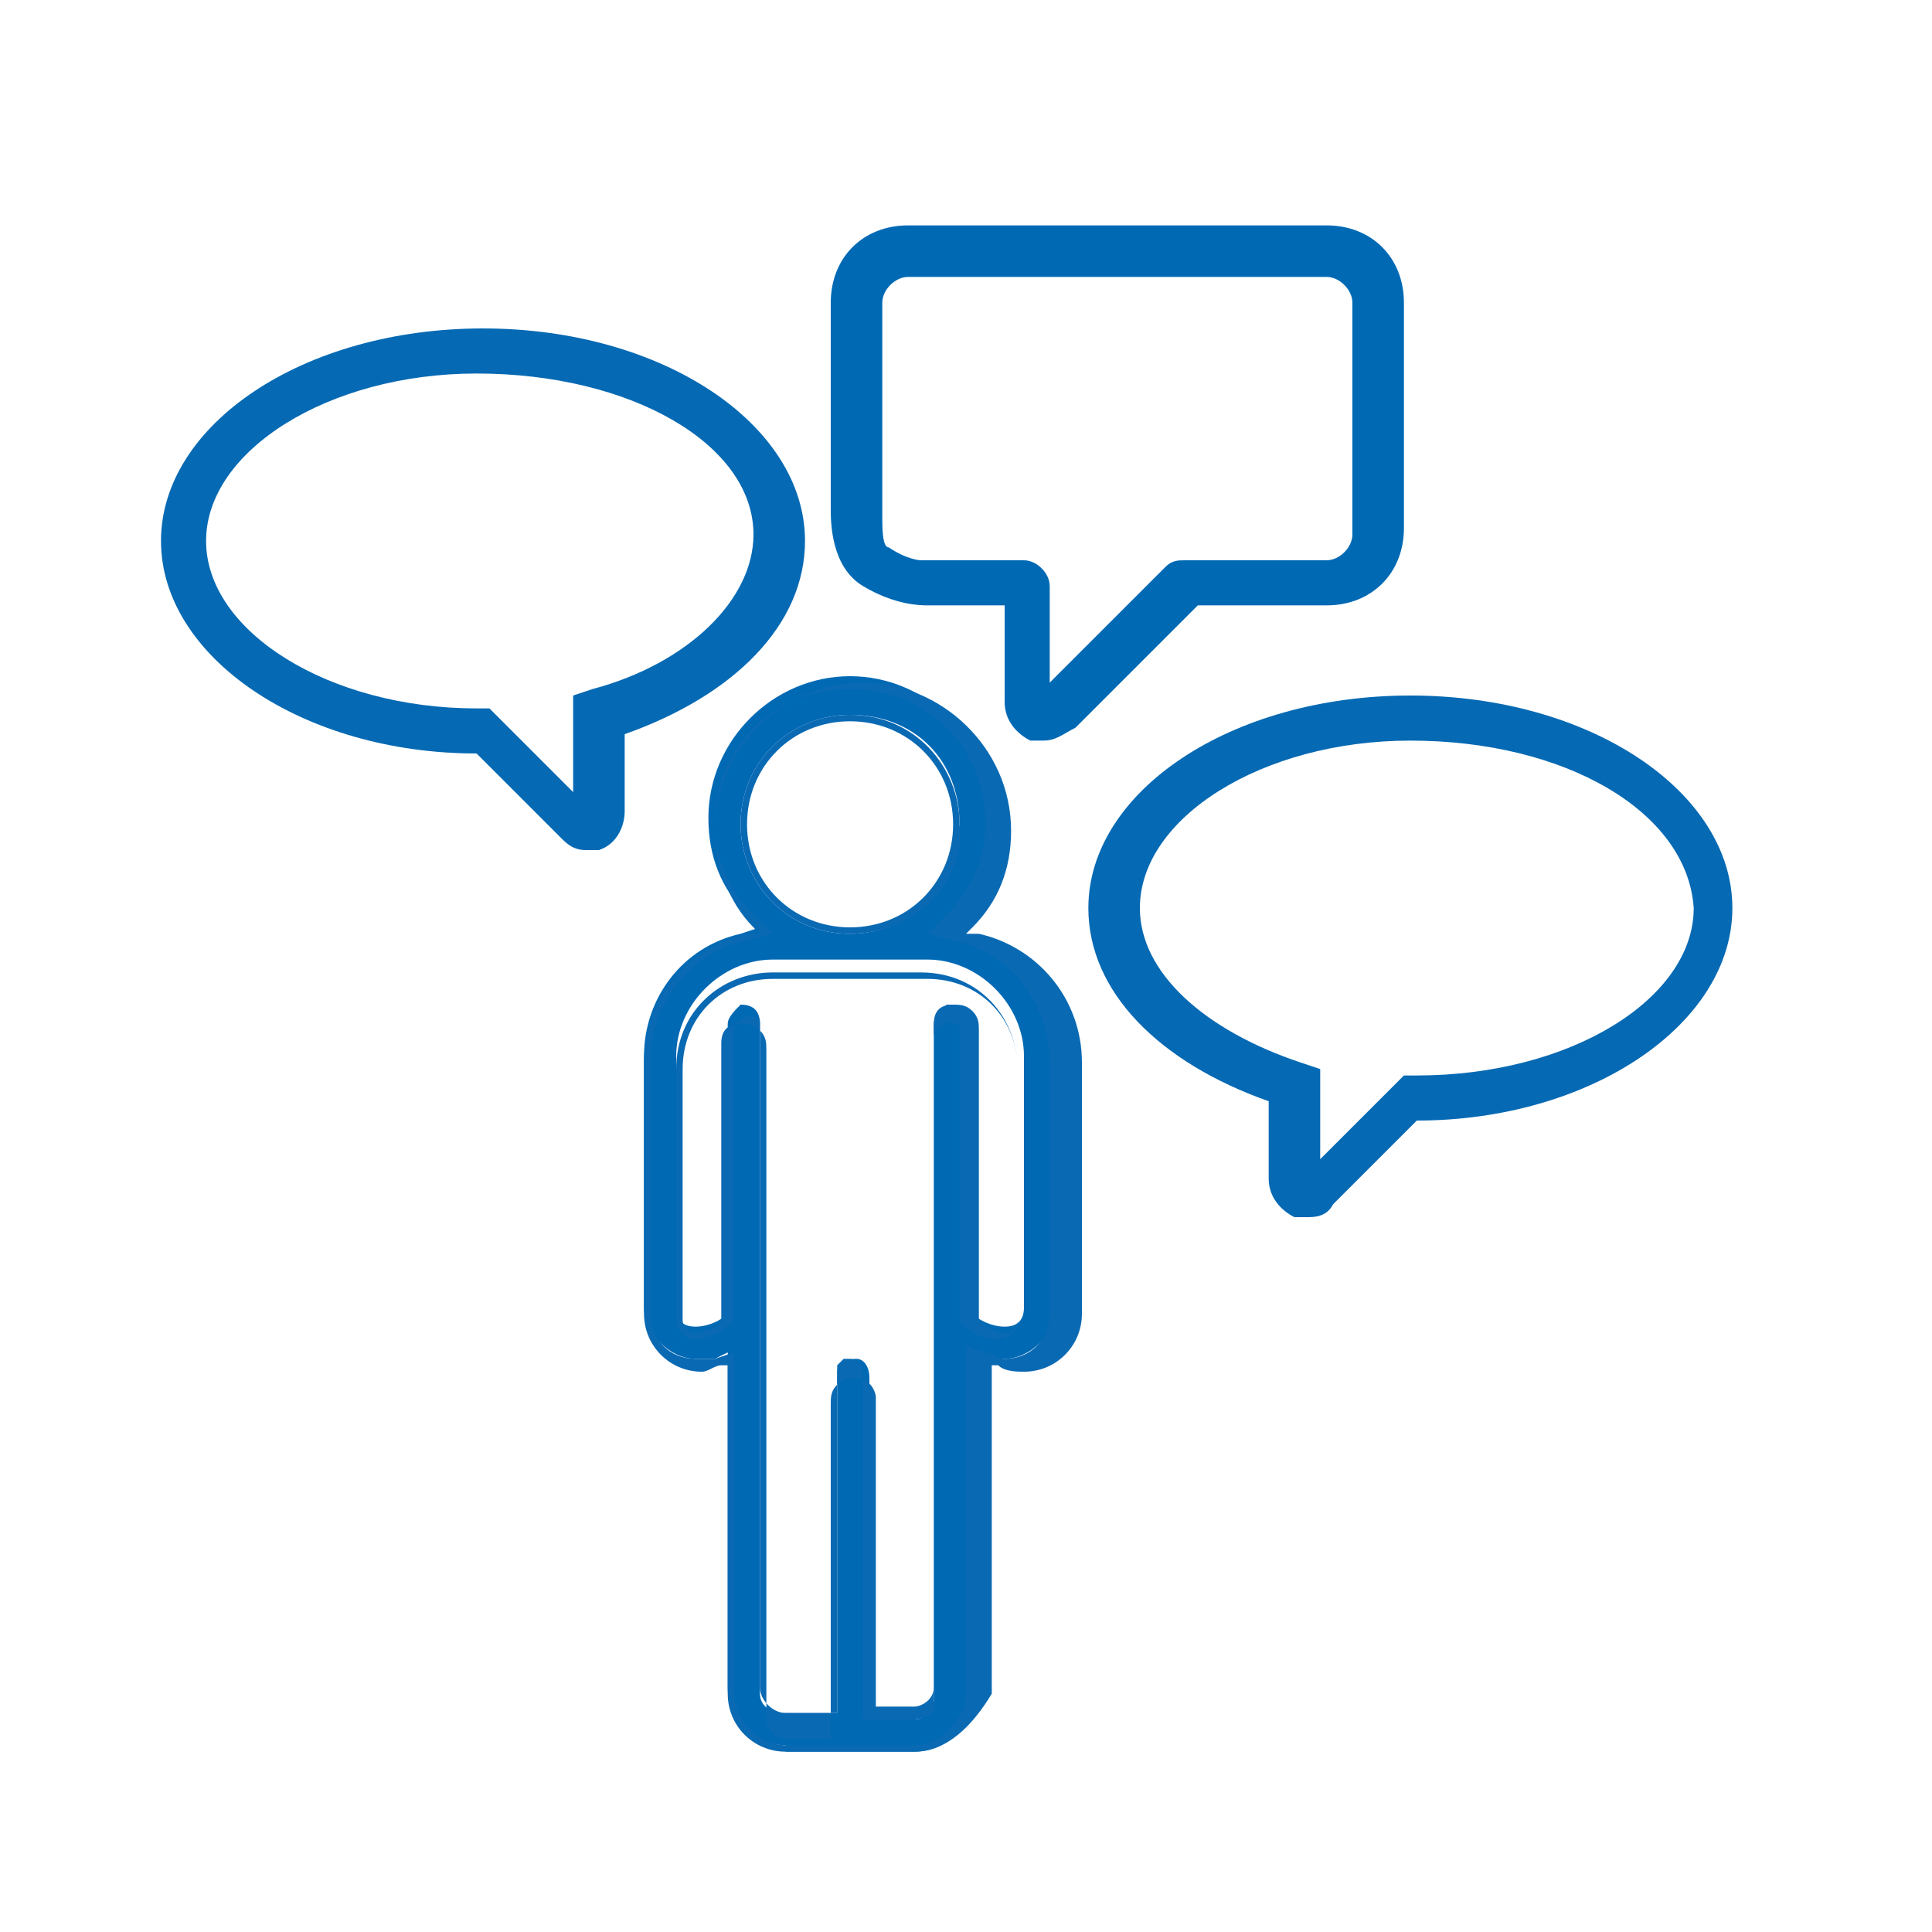 <?xml version="1.0" encoding="utf-8"?>
<!-- Generator: Adobe Illustrator 21.0.0, SVG Export Plug-In . SVG Version: 6.00 Build 0)  -->
<!DOCTYPE svg PUBLIC "-//W3C//DTD SVG 1.1//EN" "http://www.w3.org/Graphics/SVG/1.1/DTD/svg11.dtd">
<svg version="1.1" id="Ebene_1" xmlns="http://www.w3.org/2000/svg" xmlns:xlink="http://www.w3.org/1999/xlink" x="0px" y="0px"
	 width="30px" height="30px" viewBox="0 0 30 30" style="enable-background:new 0 0 30 30;" xml:space="preserve">
<style type="text/css">
	.st0{fill:#0069B4;}
	.st1{fill:#0A69B3;}
	.st2{fill:#0669B3;}
</style>
<title>services-blau</title>
<g>
	<g>
		<path class="st0" d="M12.2,27.1c-0.5,0-0.9-0.4-0.9-0.9v-5.2l-0.2,0.1c-0.1,0-0.2,0-0.3,0c-0.4,0-0.8-0.4-0.8-0.8v-3.9
			c0-0.9,0.6-1.7,1.5-1.9l0.3-0.1l-0.2-0.2c-0.4-0.4-0.6-0.9-0.6-1.5c0-1.2,1-2.2,2.2-2.2c1.2,0,2.2,1,2.2,2.2
			c0,0.6-0.2,1.1-0.6,1.5l-0.2,0.2l0.3,0.1c0.9,0.2,1.5,1,1.5,1.9v3.9c0,0.4-0.4,0.8-0.8,0.8c-0.1,0-0.2,0-0.4-0.1L15.1,21v5.3
			c0,0.5-0.4,0.9-0.9,0.9H12.2z M13.3,21.1c0.1,0,0.2,0.1,0.2,0.3v5.3h0.7c0.2,0,0.3-0.2,0.3-0.3V15.9c0-0.1,0.1-0.2,0.2-0.3
			c0.2,0,0.3,0.1,0.3,0.3v4.3l0,0.1c0,0.1,0,0.1,0.1,0.1l0,0c0.1,0.1,0.3,0.2,0.5,0.2c0.2,0,0.3-0.1,0.3-0.3v-3.9
			c0-0.8-0.7-1.5-1.5-1.5h-0.6c0,0,0,0,0,0l0,0c0,0,0,0,0,0l0,0h-1l0,0c0,0,0,0,0,0l0,0c0,0,0,0,0,0H12c-0.8,0-1.5,0.7-1.5,1.5v3.9
			c0,0.2,0.1,0.3,0.3,0.3c0.2,0,0.4-0.1,0.5-0.2l0,0l0-0.1c0,0,0,0,0,0l0,0v-4.4c0-0.1,0.1-0.2,0.2-0.3c0.2,0,0.3,0.1,0.3,0.3v10.4
			c0,0.2,0.2,0.3,0.3,0.3H13v-5.3C13,21.2,13.1,21.1,13.3,21.1z M13.2,11.1c-0.9,0-1.7,0.7-1.7,1.7c0,0.9,0.7,1.7,1.7,1.7
			c0.9,0,1.7-0.7,1.7-1.7C14.9,11.8,14.2,11.1,13.2,11.1z"/>
		<path class="st1" d="M14.2,27.2h-2c-0.5,0-0.9-0.4-0.9-0.9v-5.1l-0.1,0c-0.1,0-0.2,0.1-0.3,0.1c-0.5,0-0.9-0.4-0.9-0.9v-3.9
			c0-1,0.7-1.8,1.6-2l0.2,0l-0.1-0.1c-0.4-0.4-0.6-1-0.6-1.5c0-1.2,1-2.3,2.3-2.3c1.2,0,2.3,1,2.3,2.3c0,0.6-0.2,1.1-0.6,1.5
			l-0.1,0.1l0.2,0c0.9,0.2,1.6,1,1.6,2v3.9c0,0.5-0.4,0.9-0.9,0.9c-0.1,0-0.3,0-0.4-0.1l-0.1,0v5.1C15.1,26.8,14.7,27.2,14.2,27.2z
			 M11.4,21v5.3c0,0.4,0.4,0.8,0.8,0.8h2c0.4,0,0.8-0.4,0.8-0.8v-5.4l0.3,0.1c0.1,0,0.2,0.1,0.3,0.1c0.4,0,0.7-0.3,0.7-0.7v-3.9
			c0-0.9-0.6-1.7-1.5-1.9l-0.4-0.1l0.3-0.3c0.4-0.4,0.6-0.9,0.6-1.4c0-1.2-0.9-2.1-2.1-2.1s-2.1,0.9-2.1,2.1c0,0.5,0.2,1,0.6,1.4
			l0.3,0.3l-0.4,0.1c-0.9,0.2-1.5,1-1.5,1.9v3.9c0,0.4,0.3,0.7,0.7,0.7c0.1,0,0.2,0,0.3,0L11.4,21z M14.2,26.7h-0.8v-5.4
			c0-0.1-0.1-0.2-0.2-0.2c-0.1,0-0.1,0-0.1,0c0,0-0.1,0.1-0.1,0.1v5.4h-0.8c-0.2,0-0.4-0.2-0.4-0.4V15.9c0-0.1,0-0.1-0.1-0.1
			c0,0-0.1-0.1-0.1,0c-0.1,0-0.2,0.1-0.2,0.2l0,4.5l-0.1,0.1c-0.1,0.1-0.4,0.2-0.5,0.2c-0.2,0-0.3-0.2-0.3-0.3v-3.9
			c0-0.9,0.7-1.5,1.5-1.5h0.6c0,0,0,0,0,0l0,0c0,0,0,0,0,0l1,0c0,0,0,0,0.1,0l0,0c0,0,0,0,0,0h0.6c0.9,0,1.5,0.7,1.5,1.5v3.9
			c0,0.2-0.2,0.3-0.3,0.3c-0.2,0-0.4-0.1-0.5-0.2l0,0c-0.1,0-0.1-0.1-0.1-0.2l0-0.1l0-4.3c0-0.1,0-0.1-0.1-0.1c0,0-0.1-0.1-0.1,0
			c-0.1,0-0.2,0.1-0.2,0.2v10.4C14.6,26.5,14.4,26.7,14.2,26.7z M13.6,26.5h0.6c0.1,0,0.3-0.1,0.3-0.3V15.9c0-0.2,0.1-0.3,0.3-0.3
			c0.1,0,0.2,0,0.3,0.1c0.1,0.1,0.1,0.2,0.1,0.3l0,4.4c0,0,0,0.1,0,0.1l0,0c0.1,0.1,0.3,0.2,0.4,0.2c0.1,0,0.2-0.1,0.2-0.2v-3.9
			c0-0.8-0.6-1.4-1.4-1.4h-0.6c0,0,0,0,0,0l0,0c0,0,0,0,0,0h-1c0,0,0,0,0,0l0,0c0,0,0,0,0,0H12c-0.8,0-1.4,0.6-1.4,1.4v3.9
			c0,0.1,0.1,0.2,0.2,0.2c0.1,0,0.4-0.1,0.4-0.2l0,0l0,0c0,0,0,0,0,0l0,0l0-4.3c0-0.2,0.1-0.3,0.3-0.3c0.1,0,0.2,0,0.3,0.1
			c0.1,0.1,0.1,0.2,0.1,0.3v10.4c0,0.1,0.1,0.3,0.3,0.3h0.7v-5.2c0-0.1,0-0.2,0.1-0.3c0.1-0.1,0.2-0.1,0.3-0.1h0
			c0.2,0,0.3,0.2,0.3,0.3V26.5z M13.2,14.5c-1,0-1.7-0.8-1.7-1.7c0-1,0.8-1.7,1.7-1.7c1,0,1.7,0.8,1.7,1.7
			C15,13.7,14.2,14.5,13.2,14.5z M13.2,11.2c-0.9,0-1.6,0.7-1.6,1.6c0,0.9,0.7,1.6,1.6,1.6c0.9,0,1.6-0.7,1.6-1.6
			C14.8,11.9,14.1,11.2,13.2,11.2z"/>
	</g>
</g>
<g>
	<path class="st0" d="M16.2,11.5c-0.1,0-0.2,0-0.2,0c-0.2-0.1-0.4-0.3-0.4-0.6V9.4h-1.2c-0.1,0-0.5,0-1-0.3c-0.5-0.3-0.5-1-0.5-1.2
		l0-3.2c0-0.7,0.5-1.2,1.2-1.2h6.5c0.7,0,1.2,0.5,1.2,1.2v3.5c0,0.7-0.5,1.2-1.2,1.2h-2l-1.9,1.9C16.5,11.4,16.4,11.5,16.2,11.5z
		 M14.3,8.7C14.3,8.7,14.3,8.7,14.3,8.7h1.6c0.2,0,0.4,0.2,0.4,0.4v1.5l1.8-1.8c0.1-0.1,0.2-0.1,0.3-0.1h2.2c0.2,0,0.4-0.2,0.4-0.4
		V4.7c0-0.2-0.2-0.4-0.4-0.4h-6.5c-0.2,0-0.4,0.2-0.4,0.4V8c0,0.2,0,0.5,0.1,0.5C14.1,8.7,14.3,8.7,14.3,8.7
		C14.3,8.7,14.3,8.7,14.3,8.7z"/>
</g>
<g>
	<path class="st2" d="M9.1,13.2c-0.2,0-0.3-0.1-0.4-0.2l-1.3-1.3c-2.7,0-4.9-1.5-4.9-3.3c0-1.8,2.2-3.3,5-3.3s5,1.5,5,3.3
		c0,1.3-1.1,2.4-2.8,3v1.2c0,0.2-0.1,0.5-0.4,0.6C9.2,13.2,9.1,13.2,9.1,13.2z M7.4,5.8c-2.3,0-4.2,1.2-4.2,2.6
		c0,1.4,1.9,2.6,4.2,2.6h0.2l0.1,0.1l1.2,1.2v-1.5l0.3-0.1c1.5-0.4,2.5-1.4,2.5-2.4C11.7,6.9,9.8,5.8,7.4,5.8z"/>
</g>
<g>
	<path class="st2" d="M20.3,18.9c-0.1,0-0.2,0-0.2,0c-0.2-0.1-0.4-0.3-0.4-0.6v-1.2c-1.7-0.6-2.8-1.7-2.8-3c0-1.8,2.2-3.3,5-3.3
		s5,1.5,5,3.3c0,1.8-2.2,3.3-4.9,3.3l-1.3,1.3C20.6,18.9,20.4,18.9,20.3,18.9z M21.9,11.5c-2.3,0-4.2,1.2-4.2,2.6c0,1,1,1.9,2.5,2.4
		l0.3,0.1V18l1.3-1.3l0.2,0c0,0,0,0,0,0c2.4,0,4.3-1.2,4.3-2.6C26.2,12.6,24.3,11.5,21.9,11.5z"/>
</g>
</svg>
